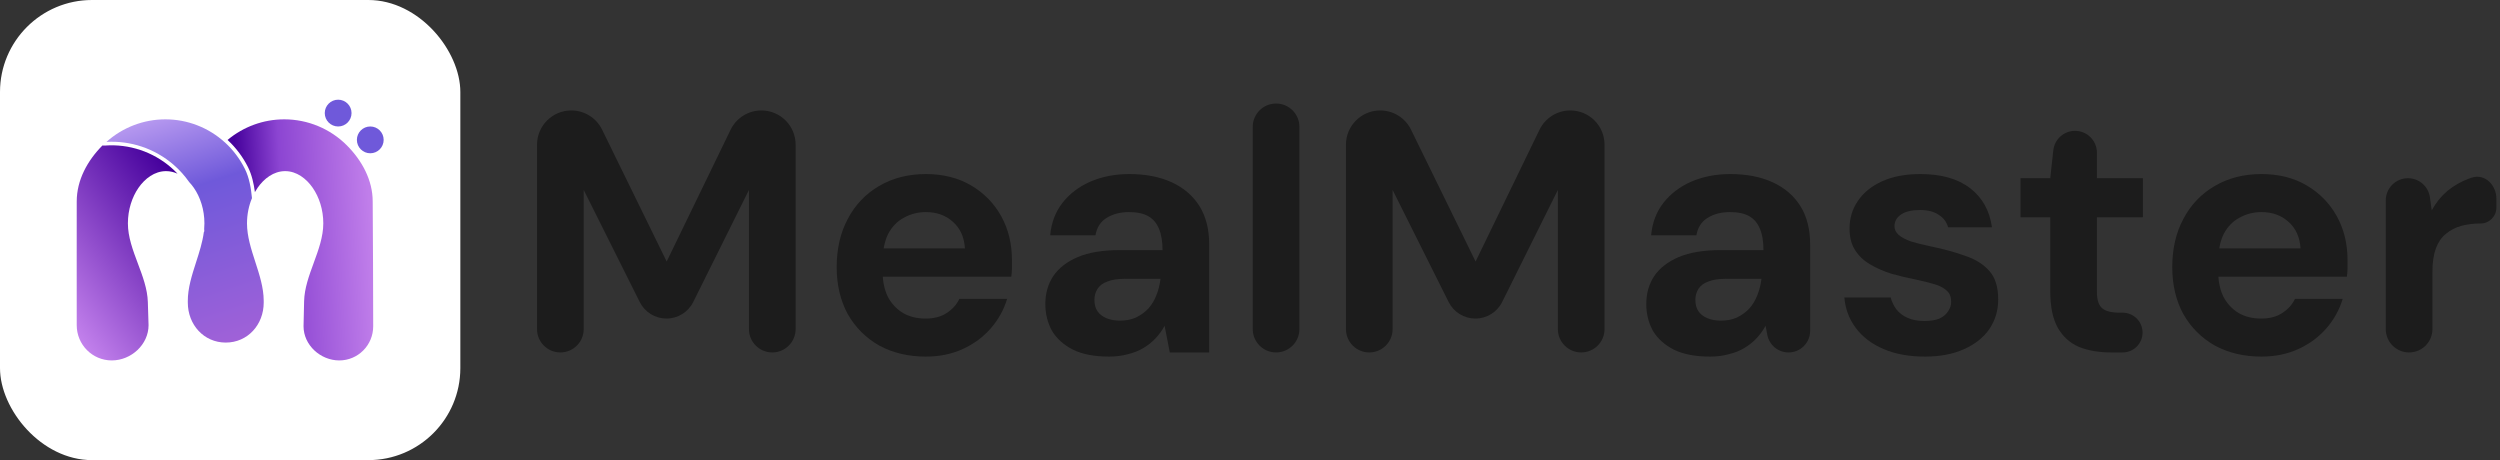 <svg width="652" height="120" viewBox="0 0 652 120" fill="none" xmlns="http://www.w3.org/2000/svg">
<rect x="0" y="0" width="652" height="120" fill="#333333" stroke="none"/>
<rect width="120.058" height="120" rx="24" fill="white"/>
<path d="M88.189 32.986C90.117 32.986 91.68 31.422 91.68 29.493C91.68 27.564 90.117 26 88.189 26C86.261 26 84.698 27.564 84.698 29.493C84.698 31.422 86.261 32.986 88.189 32.986Z" fill="#6F59DA"/>
<path d="M43.131 31.123C48.872 31.123 54.393 33.27 58.633 37.123C58.636 37.121 58.638 37.119 58.64 37.117C60.784 39.078 62.551 41.417 63.851 44.019C64.993 46.306 65.462 49.006 65.717 51.671C64.896 53.633 64.419 55.881 64.418 58.252C64.419 61.63 65.507 64.99 66.596 68.349C67.675 71.68 68.754 75.012 68.773 78.36L68.776 78.915C68.776 84.674 64.601 89.343 58.879 89.343C53.157 89.343 48.981 84.674 48.981 78.915L48.979 78.558C48.959 75.153 50.052 71.757 51.145 68.362C51.983 65.759 52.821 63.156 53.158 60.549C53.242 60.458 53.289 60.333 53.28 60.2C53.269 60.046 53.258 59.891 53.246 59.736C53.289 59.242 53.312 58.747 53.312 58.252C53.314 54.695 52.239 51.411 50.54 48.963C50.178 48.442 49.775 47.941 49.333 47.477C48.178 45.826 46.823 44.32 45.295 42.993C42.852 40.873 40.016 39.255 36.949 38.232C33.989 37.245 30.87 36.829 27.758 37.007C31.981 33.227 37.449 31.123 43.131 31.123Z" fill="url(#paint0_linear_164_1762)"/>
<path d="M66.479 50.106C66.702 49.709 66.94 49.328 67.191 48.965C68.845 46.583 71.372 44.63 74.369 44.63C77.364 44.628 79.893 46.583 81.544 48.963C83.243 51.411 84.318 54.695 84.316 58.252C84.317 61.746 83.065 65.161 81.813 68.578C80.601 71.885 79.388 75.193 79.312 78.574L79.164 85.086C79.164 90.009 83.591 94 88.483 94C93.374 94 97.336 90.017 97.331 85.094C97.326 80.904 97.308 74.641 97.287 68.724C97.256 60.415 97.218 52.79 97.199 52.548C97.199 46.959 94.397 41.87 90.496 37.944C86.157 33.577 80.272 31.123 74.136 31.123C68.711 31.123 63.483 33.04 59.346 36.502C61.539 38.524 63.348 40.93 64.683 43.603C65.68 45.598 66.186 47.864 66.479 50.106Z" fill="url(#paint1_linear_164_1762)"/>
<path d="M44.628 43.697C45.212 44.204 45.77 44.739 46.3 45.299C45.373 44.875 44.369 44.63 43.307 44.63C40.31 44.63 37.782 46.583 36.129 48.965C34.43 51.413 33.358 54.695 33.356 58.252C33.357 61.801 34.657 65.262 35.958 68.724C37.205 72.042 38.452 75.361 38.556 78.759L38.743 84.802C38.743 89.882 34.189 94 29.141 94C24.093 94 20.005 89.888 20.01 84.807C20.015 80.427 20.004 67.744 20.004 67.744C20.004 67.744 19.992 52.78 20.01 52.548C20.01 46.959 22.812 41.87 26.713 37.944C26.627 38.028 26.798 37.859 26.713 37.944C26.951 37.944 27.196 37.958 27.424 37.958C30.528 37.737 33.645 38.131 36.596 39.115C39.548 40.1 42.277 41.657 44.628 43.697Z" fill="url(#paint2_linear_164_1762)"/>
<path d="M100.058 36.48C100.058 38.409 98.495 39.973 96.567 39.973C94.639 39.973 93.076 38.409 93.076 36.48C93.076 34.55 94.639 32.986 96.567 32.986C98.495 32.986 100.058 34.55 100.058 36.48Z" fill="#6F59DA"/>
<path d="M146.144 91.918C142.783 91.918 140.058 89.193 140.058 85.832V37.743C140.058 32.806 144.06 28.803 148.998 28.803C152.41 28.803 155.525 30.746 157.026 33.811L173.869 68.205L190.543 33.833C192.035 30.757 195.154 28.803 198.573 28.803C203.503 28.803 207.499 32.799 207.499 37.729V85.832C207.499 89.193 204.774 91.918 201.413 91.918C198.052 91.918 195.327 89.193 195.327 85.832V49.541L180.798 78.758C179.48 81.407 176.776 83.082 173.818 83.082C170.865 83.082 168.166 81.414 166.845 78.773L152.23 49.541V85.832C152.23 89.193 149.505 91.918 146.144 91.918Z" fill="#1C1C1C"/>
<path d="M241.467 93C236.898 93 232.841 92.038 229.295 90.115C225.809 88.131 223.074 85.396 221.09 81.91C219.167 78.363 218.205 74.276 218.205 69.647C218.205 64.899 219.167 60.721 221.09 57.115C223.014 53.448 225.718 50.593 229.205 48.549C232.751 46.445 236.838 45.393 241.467 45.393C245.975 45.393 249.912 46.385 253.278 48.369C256.644 50.352 259.259 53.027 261.122 56.393C262.985 59.76 263.917 63.577 263.917 67.844C263.917 68.445 263.917 69.137 263.917 69.918C263.917 70.639 263.857 71.391 263.737 72.172H226.86V64.779H251.655C251.475 61.833 250.423 59.519 248.499 57.836C246.636 56.153 244.292 55.312 241.467 55.312C239.423 55.312 237.53 55.792 235.786 56.754C234.043 57.656 232.661 59.068 231.639 60.992C230.677 62.915 230.196 65.35 230.196 68.295V70.91C230.196 73.374 230.647 75.538 231.549 77.402C232.511 79.205 233.833 80.618 235.516 81.639C237.199 82.601 239.153 83.082 241.377 83.082C243.601 83.082 245.434 82.601 246.876 81.639C248.379 80.678 249.491 79.445 250.212 77.943H262.655C261.813 80.768 260.401 83.322 258.417 85.607C256.434 87.891 253.999 89.694 251.114 91.016C248.229 92.339 245.013 93 241.467 93Z" fill="#1C1C1C"/>
<path d="M289.213 93C285.426 93 282.301 92.399 279.836 91.197C277.372 89.934 275.538 88.281 274.336 86.238C273.194 84.134 272.623 81.82 272.623 79.295C272.623 76.53 273.314 74.096 274.697 71.992C276.14 69.888 278.273 68.235 281.098 67.033C283.984 65.831 287.59 65.23 291.918 65.23H303.188C303.188 63.005 302.888 61.172 302.286 59.73C301.685 58.227 300.754 57.115 299.491 56.393C298.229 55.672 296.546 55.312 294.442 55.312C292.158 55.312 290.205 55.822 288.582 56.844C287.019 57.806 286.057 59.309 285.697 61.352H273.886C274.186 58.107 275.238 55.312 277.041 52.967C278.905 50.563 281.339 48.7 284.344 47.377C287.41 46.055 290.806 45.393 294.533 45.393C298.8 45.393 302.497 46.115 305.622 47.557C308.748 49 311.152 51.074 312.835 53.779C314.518 56.484 315.36 59.82 315.36 63.787V91.918H305.082L303.729 84.975C303.068 86.178 302.286 87.26 301.385 88.221C300.483 89.183 299.431 90.025 298.229 90.746C297.027 91.467 295.675 92.008 294.172 92.369C292.669 92.79 291.016 93 289.213 93ZM292.098 83.623C293.661 83.623 295.043 83.353 296.246 82.811C297.508 82.21 298.59 81.429 299.491 80.467C300.393 79.445 301.084 78.303 301.565 77.041C302.106 75.719 302.467 74.306 302.647 72.803V72.713H293.36C291.497 72.713 289.964 72.954 288.762 73.434C287.62 73.855 286.779 74.486 286.238 75.328C285.697 76.169 285.426 77.131 285.426 78.213C285.426 79.415 285.697 80.407 286.238 81.189C286.779 81.97 287.56 82.571 288.582 82.992C289.604 83.413 290.776 83.623 292.098 83.623Z" fill="#1C1C1C"/>
<path d="M332.801 91.918C329.439 91.918 326.715 89.193 326.715 85.832V33.086C326.715 29.725 329.439 27 332.801 27C336.162 27 338.887 29.725 338.887 33.086V85.832C338.887 89.193 336.162 91.918 332.801 91.918Z" fill="#1C1C1C"/>
<path d="M357.108 91.918C353.747 91.918 351.022 89.193 351.022 85.832V37.743C351.022 32.806 355.025 28.803 359.962 28.803C363.375 28.803 366.49 30.746 367.991 33.811L384.833 68.205L401.507 33.833C403 30.757 406.119 28.803 409.538 28.803C414.467 28.803 418.464 32.799 418.464 37.729V85.832C418.464 89.193 415.739 91.918 412.378 91.918C409.016 91.918 406.292 89.193 406.292 85.832V49.541L391.762 78.758C390.445 81.407 387.741 83.082 384.782 83.082C381.83 83.082 379.13 81.414 377.81 78.773L363.194 49.541V85.832C363.194 89.193 360.47 91.918 357.108 91.918Z" fill="#1C1C1C"/>
<path d="M445.94 93C442.153 93 439.027 92.399 436.563 91.197C434.098 89.934 432.265 88.281 431.063 86.238C429.921 84.134 429.35 81.82 429.35 79.295C429.35 76.53 430.041 74.096 431.424 71.992C432.866 69.888 435 68.235 437.825 67.033C440.71 65.831 444.317 65.23 448.645 65.23H459.915C459.915 63.005 459.614 61.172 459.013 59.73C458.412 58.227 457.48 57.115 456.218 56.393C454.956 55.672 453.273 55.312 451.169 55.312C448.885 55.312 446.931 55.822 445.309 56.844C443.746 57.806 442.784 59.309 442.423 61.352H430.612C430.913 58.107 431.965 55.312 433.768 52.967C435.631 50.563 438.066 48.7 441.071 47.377C444.136 46.055 447.533 45.393 451.259 45.393C455.527 45.393 459.224 46.115 462.349 47.557C465.475 49 467.879 51.074 469.562 53.779C471.245 56.484 472.087 59.82 472.087 63.787V86.283C472.087 89.395 469.564 91.918 466.451 91.918C463.755 91.918 461.436 90.007 460.92 87.36L460.456 84.975C459.795 86.178 459.013 87.26 458.112 88.221C457.21 89.183 456.158 90.025 454.956 90.746C453.754 91.467 452.401 92.008 450.899 92.369C449.396 92.79 447.743 93 445.94 93ZM448.825 83.623C450.388 83.623 451.77 83.353 452.972 82.811C454.235 82.21 455.316 81.429 456.218 80.467C457.12 79.445 457.811 78.303 458.292 77.041C458.833 75.719 459.193 74.306 459.374 72.803V72.713H450.087C448.224 72.713 446.691 72.954 445.489 73.434C444.347 73.855 443.505 74.486 442.964 75.328C442.423 76.169 442.153 77.131 442.153 78.213C442.153 79.415 442.423 80.407 442.964 81.189C443.505 81.97 444.287 82.571 445.309 82.992C446.33 83.413 447.502 83.623 448.825 83.623Z" fill="#1C1C1C"/>
<path d="M502.015 93C497.867 93 494.261 92.339 491.195 91.016C488.13 89.694 485.725 87.861 483.982 85.516C482.239 83.172 481.247 80.527 481.007 77.582H493.089C493.389 78.724 493.9 79.776 494.621 80.738C495.343 81.639 496.304 82.361 497.507 82.902C498.709 83.443 500.151 83.713 501.834 83.713C503.457 83.713 504.78 83.503 505.801 83.082C506.823 82.601 507.575 81.97 508.056 81.189C508.597 80.407 508.867 79.596 508.867 78.754C508.867 77.492 508.506 76.53 507.785 75.869C507.064 75.147 506.012 74.576 504.629 74.156C503.247 73.735 501.564 73.314 499.58 72.893C497.416 72.473 495.283 71.962 493.179 71.361C491.135 70.7 489.302 69.888 487.679 68.926C486.056 67.965 484.764 66.732 483.802 65.23C482.84 63.727 482.359 61.863 482.359 59.639C482.359 56.934 483.081 54.53 484.523 52.426C485.966 50.262 488.07 48.549 490.835 47.287C493.6 46.025 496.936 45.393 500.843 45.393C506.312 45.393 510.64 46.626 513.826 49.09C517.012 51.555 518.905 54.951 519.506 59.279H508.056C507.695 57.896 506.883 56.814 505.621 56.033C504.419 55.191 502.796 54.77 500.752 54.77C498.589 54.77 496.936 55.161 495.794 55.943C494.651 56.724 494.08 57.746 494.08 59.008C494.08 59.85 494.441 60.601 495.162 61.262C495.944 61.923 497.026 62.495 498.408 62.975C499.791 63.396 501.474 63.817 503.457 64.238C506.944 64.959 510.009 65.8 512.654 66.762C515.299 67.664 517.372 68.986 518.875 70.73C520.378 72.413 521.129 74.877 521.129 78.123C521.129 81.008 520.348 83.593 518.785 85.877C517.222 88.101 514.998 89.844 512.113 91.107C509.288 92.369 505.922 93 502.015 93Z" fill="#1C1C1C"/>
<path d="M550.574 91.918C547.388 91.918 544.593 91.437 542.189 90.475C539.845 89.454 538.011 87.8 536.689 85.516C535.367 83.172 534.705 79.986 534.705 75.959V56.664H526.951V46.475H534.705L535.501 39.207C535.818 36.314 538.262 34.123 541.172 34.123C544.323 34.123 546.877 36.677 546.877 39.828V46.475H558.869V56.664H546.877V76.139C546.877 78.183 547.328 79.596 548.23 80.377C549.131 81.159 550.664 81.549 552.828 81.549H553.594C556.457 81.549 558.779 83.87 558.779 86.734C558.779 89.597 556.457 91.918 553.594 91.918H550.574Z" fill="#1C1C1C"/>
<path d="M589.787 93C585.219 93 581.162 92.038 577.615 90.115C574.129 88.131 571.394 85.396 569.411 81.91C567.487 78.363 566.525 74.276 566.525 69.647C566.525 64.899 567.487 60.721 569.411 57.115C571.334 53.448 574.039 50.593 577.525 48.549C581.072 46.445 585.159 45.393 589.787 45.393C594.295 45.393 598.232 46.385 601.598 48.369C604.965 50.352 607.579 53.027 609.443 56.393C611.306 59.76 612.238 63.577 612.238 67.844C612.238 68.445 612.238 69.137 612.238 69.918C612.238 70.639 612.177 71.391 612.057 72.172H575.181V64.779H599.976C599.795 61.833 598.743 59.519 596.82 57.836C594.957 56.153 592.612 55.312 589.787 55.312C587.744 55.312 585.85 55.792 584.107 56.754C582.364 57.656 580.981 59.068 579.96 60.992C578.998 62.915 578.517 65.35 578.517 68.295V70.91C578.517 73.374 578.968 75.538 579.869 77.402C580.831 79.205 582.154 80.618 583.837 81.639C585.52 82.601 587.473 83.082 589.697 83.082C591.921 83.082 593.754 82.601 595.197 81.639C596.7 80.678 597.812 79.445 598.533 77.943H610.975C610.134 80.768 608.721 83.322 606.738 85.607C604.754 87.891 602.32 89.694 599.435 91.016C596.549 92.339 593.334 93 589.787 93Z" fill="#1C1C1C"/>
<path d="M628.292 91.918C624.931 91.918 622.206 89.193 622.206 85.832V52.261C622.206 49.066 624.797 46.475 627.992 46.475C630.878 46.475 633.323 48.602 633.722 51.46L634.198 54.861C635.28 52.877 636.632 51.194 638.255 49.812C639.938 48.429 641.831 47.347 643.935 46.566C644.188 46.474 644.443 46.389 644.701 46.308C648.1 45.248 651.058 48.28 651.058 51.84V54.139C651.058 56.43 649.201 58.287 646.91 58.287C645.107 58.287 643.424 58.497 641.861 58.918C640.359 59.339 639.036 60.03 637.894 60.992C636.752 61.893 635.881 63.156 635.28 64.779C634.678 66.402 634.378 68.445 634.378 70.91V85.832C634.378 89.193 631.653 91.918 628.292 91.918Z" fill="#1C1C1C"/>
<defs>
<linearGradient id="paint0_linear_164_1762" x1="34.849" y1="16.918" x2="60.027" y2="94.001" gradientUnits="userSpaceOnUse">
<stop stop-color="#EAC7FF"/>
<stop offset="0.434" stop-color="#6F59DA"/>
<stop offset="1" stop-color="#A562D8"/>
</linearGradient>
<linearGradient id="paint1_linear_164_1762" x1="61.5" y1="42.5" x2="107.5" y2="40.002" gradientUnits="userSpaceOnUse">
<stop stop-color="#47029D"/>
<stop offset="0.247" stop-color="#8C45D2"/>
<stop offset="0.742" stop-color="#C07EEA"/>
</linearGradient>
<linearGradient id="paint2_linear_164_1762" x1="49.055" y1="37.178" x2="-2.603" y2="75.288" gradientUnits="userSpaceOnUse">
<stop offset="0.122" stop-color="#45009C"/>
<stop offset="1" stop-color="#E09FFF"/>
</linearGradient>
</defs>
</svg>
